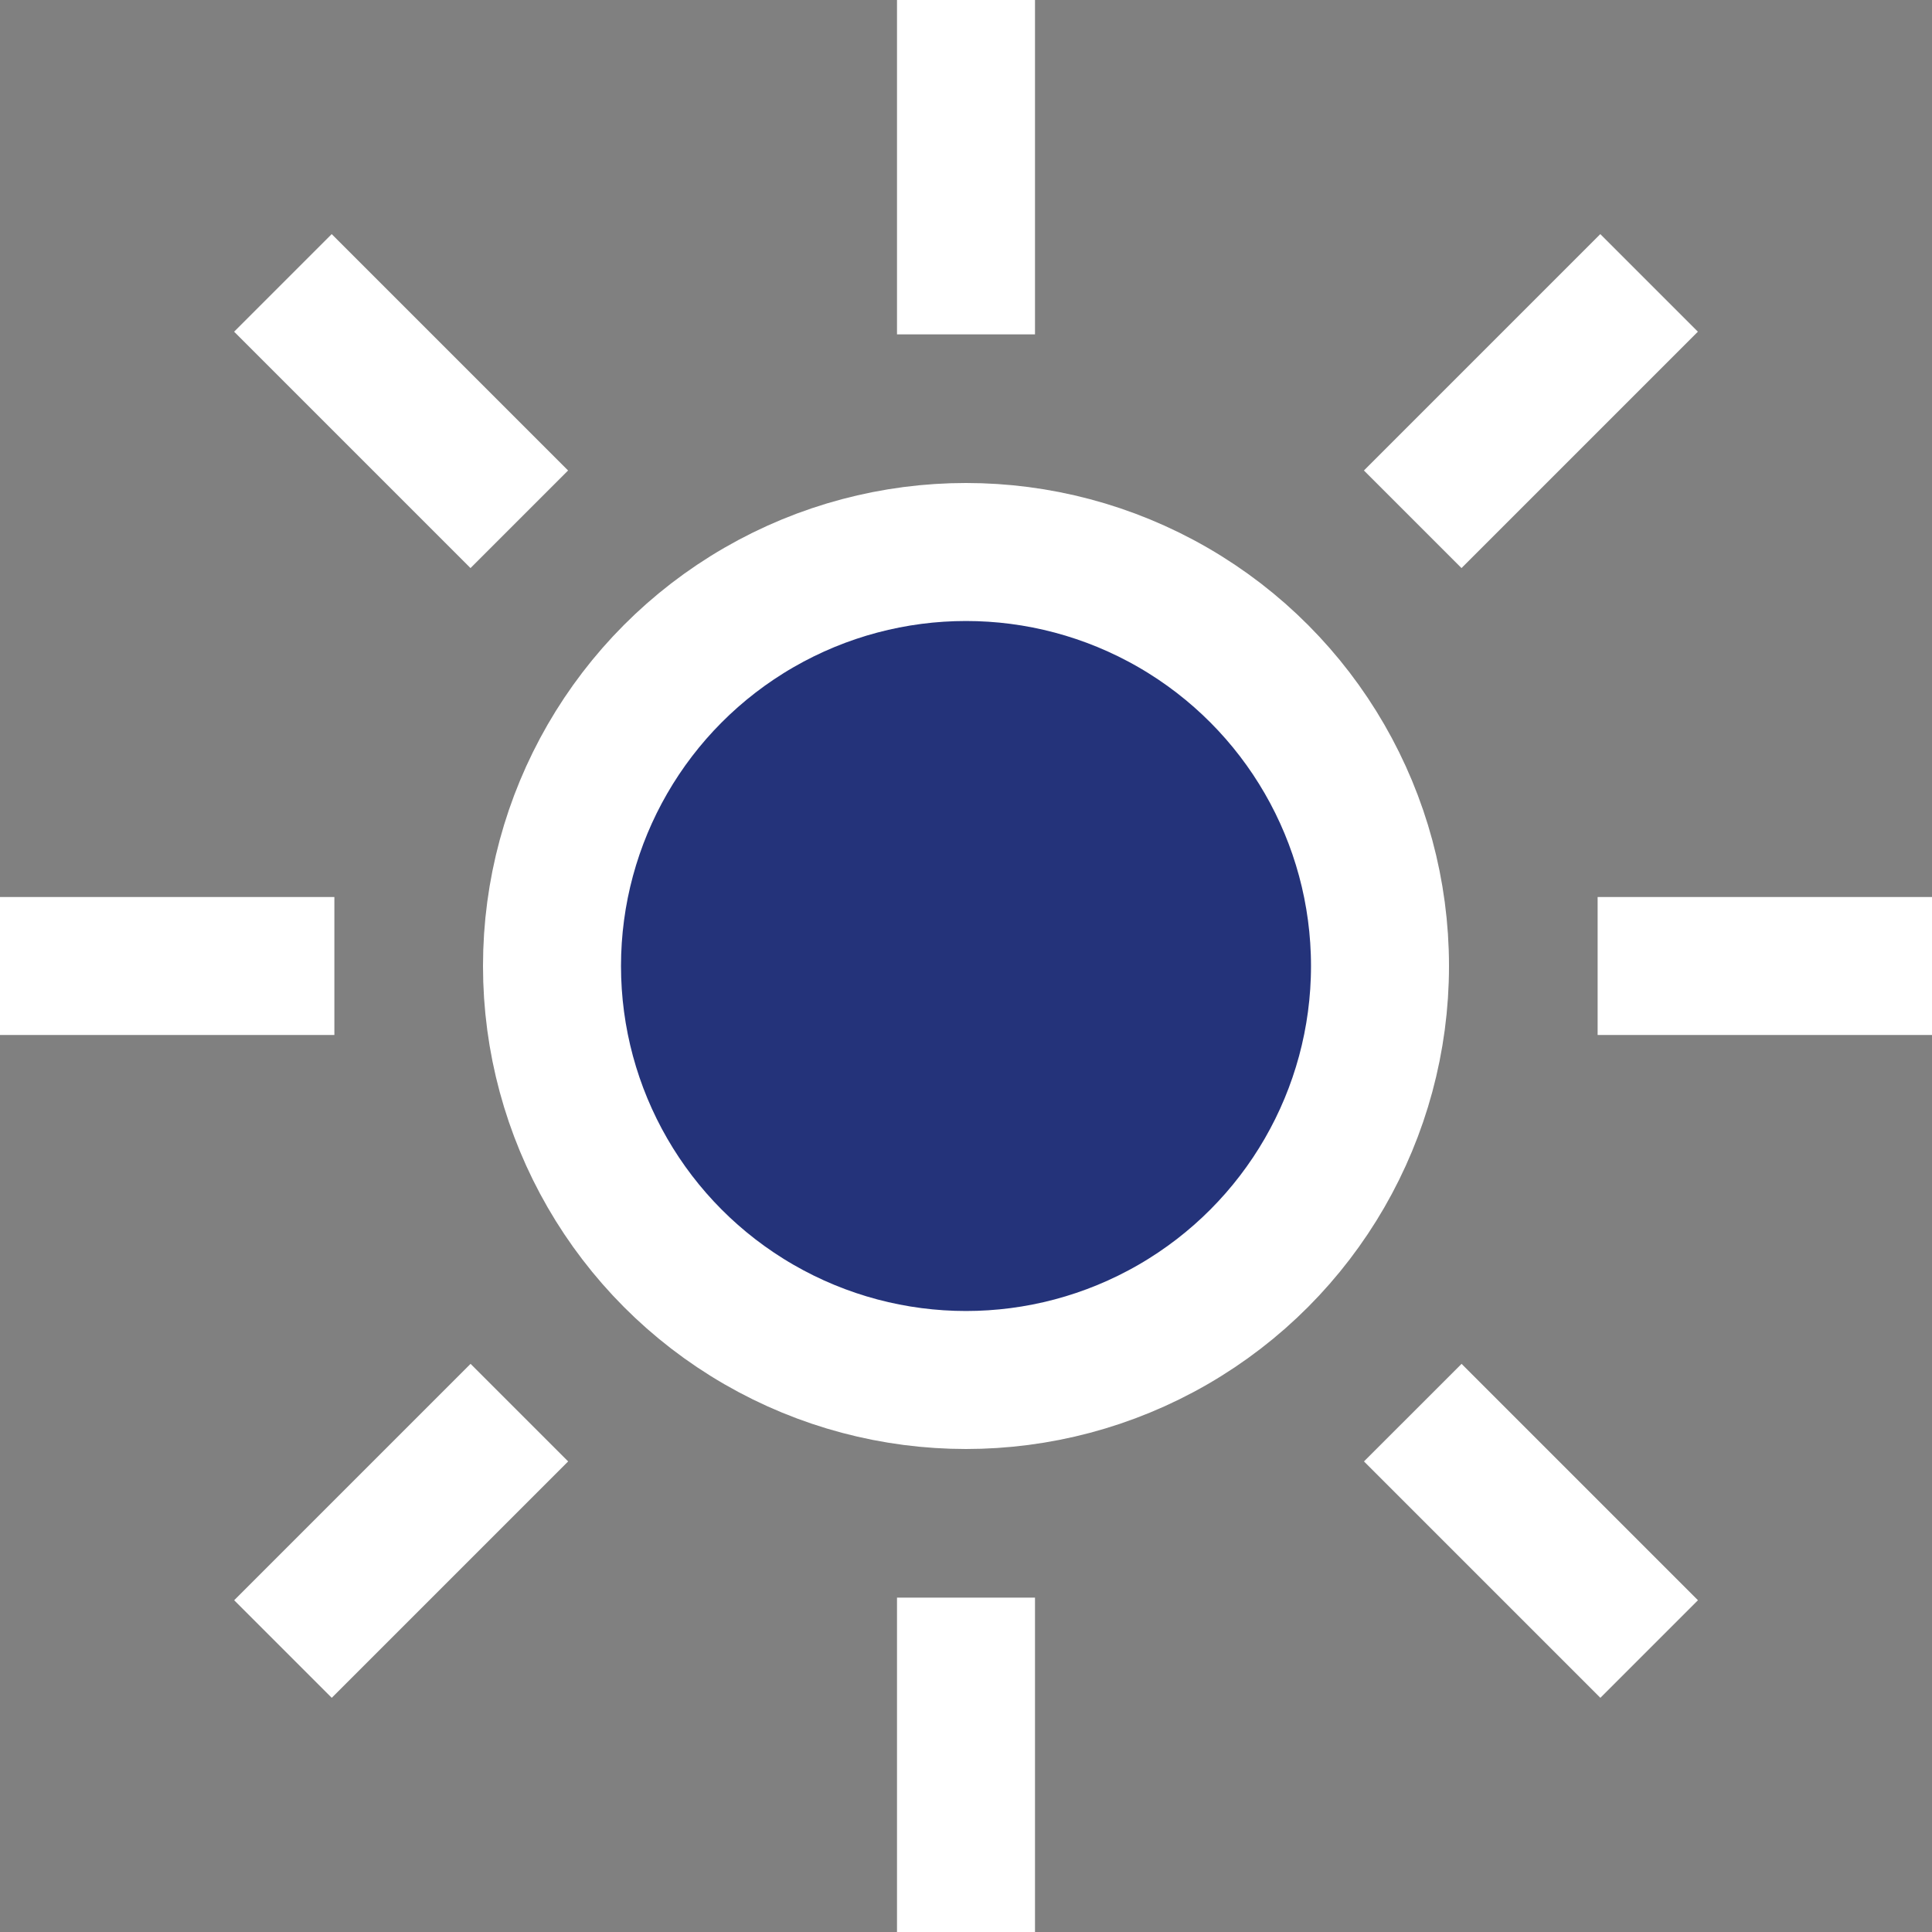 <svg width="28" height="28" viewBox="0 0 28 28" fill="#24337A" xmlns="http://www.w3.org/2000/svg">
<rect x="0" y="0" width="28" height="28" fill="#808080" stroke="none"/>
<circle cx="14" cy="14" r="6" stroke="white" stroke-width="2"/>
<path d="M14 28C14 25.303 14 23.646 14 23.154" stroke="white" stroke-width="2" stroke-linejoin="round"/>
<path d="M14 4.846C14 2.149 14 0.492 14 0" stroke="white" stroke-width="2" stroke-linejoin="round"/>
<path d="M-0 14C2.697 14 4.354 14 4.846 14" stroke="white" stroke-width="2" stroke-linejoin="round"/>
<path d="M23.154 14C25.851 14 27.508 14 28 14" stroke="white" stroke-width="2" stroke-linejoin="round"/>
<path d="M23.901 23.899C21.994 21.992 20.822 20.82 20.475 20.473" stroke="white" stroke-width="2" stroke-linejoin="round"/>
<path d="M7.526 7.526C5.619 5.619 4.447 4.447 4.1 4.1" stroke="white" stroke-width="2" stroke-linejoin="round"/>
<path d="M4.101 23.899C6.008 21.992 7.18 20.82 7.527 20.473" stroke="white" stroke-width="2" stroke-linejoin="round"/>
<path d="M20.474 7.526C22.381 5.619 23.553 4.447 23.9 4.1" stroke="white" stroke-width="2" stroke-linejoin="round"/>
</svg>
